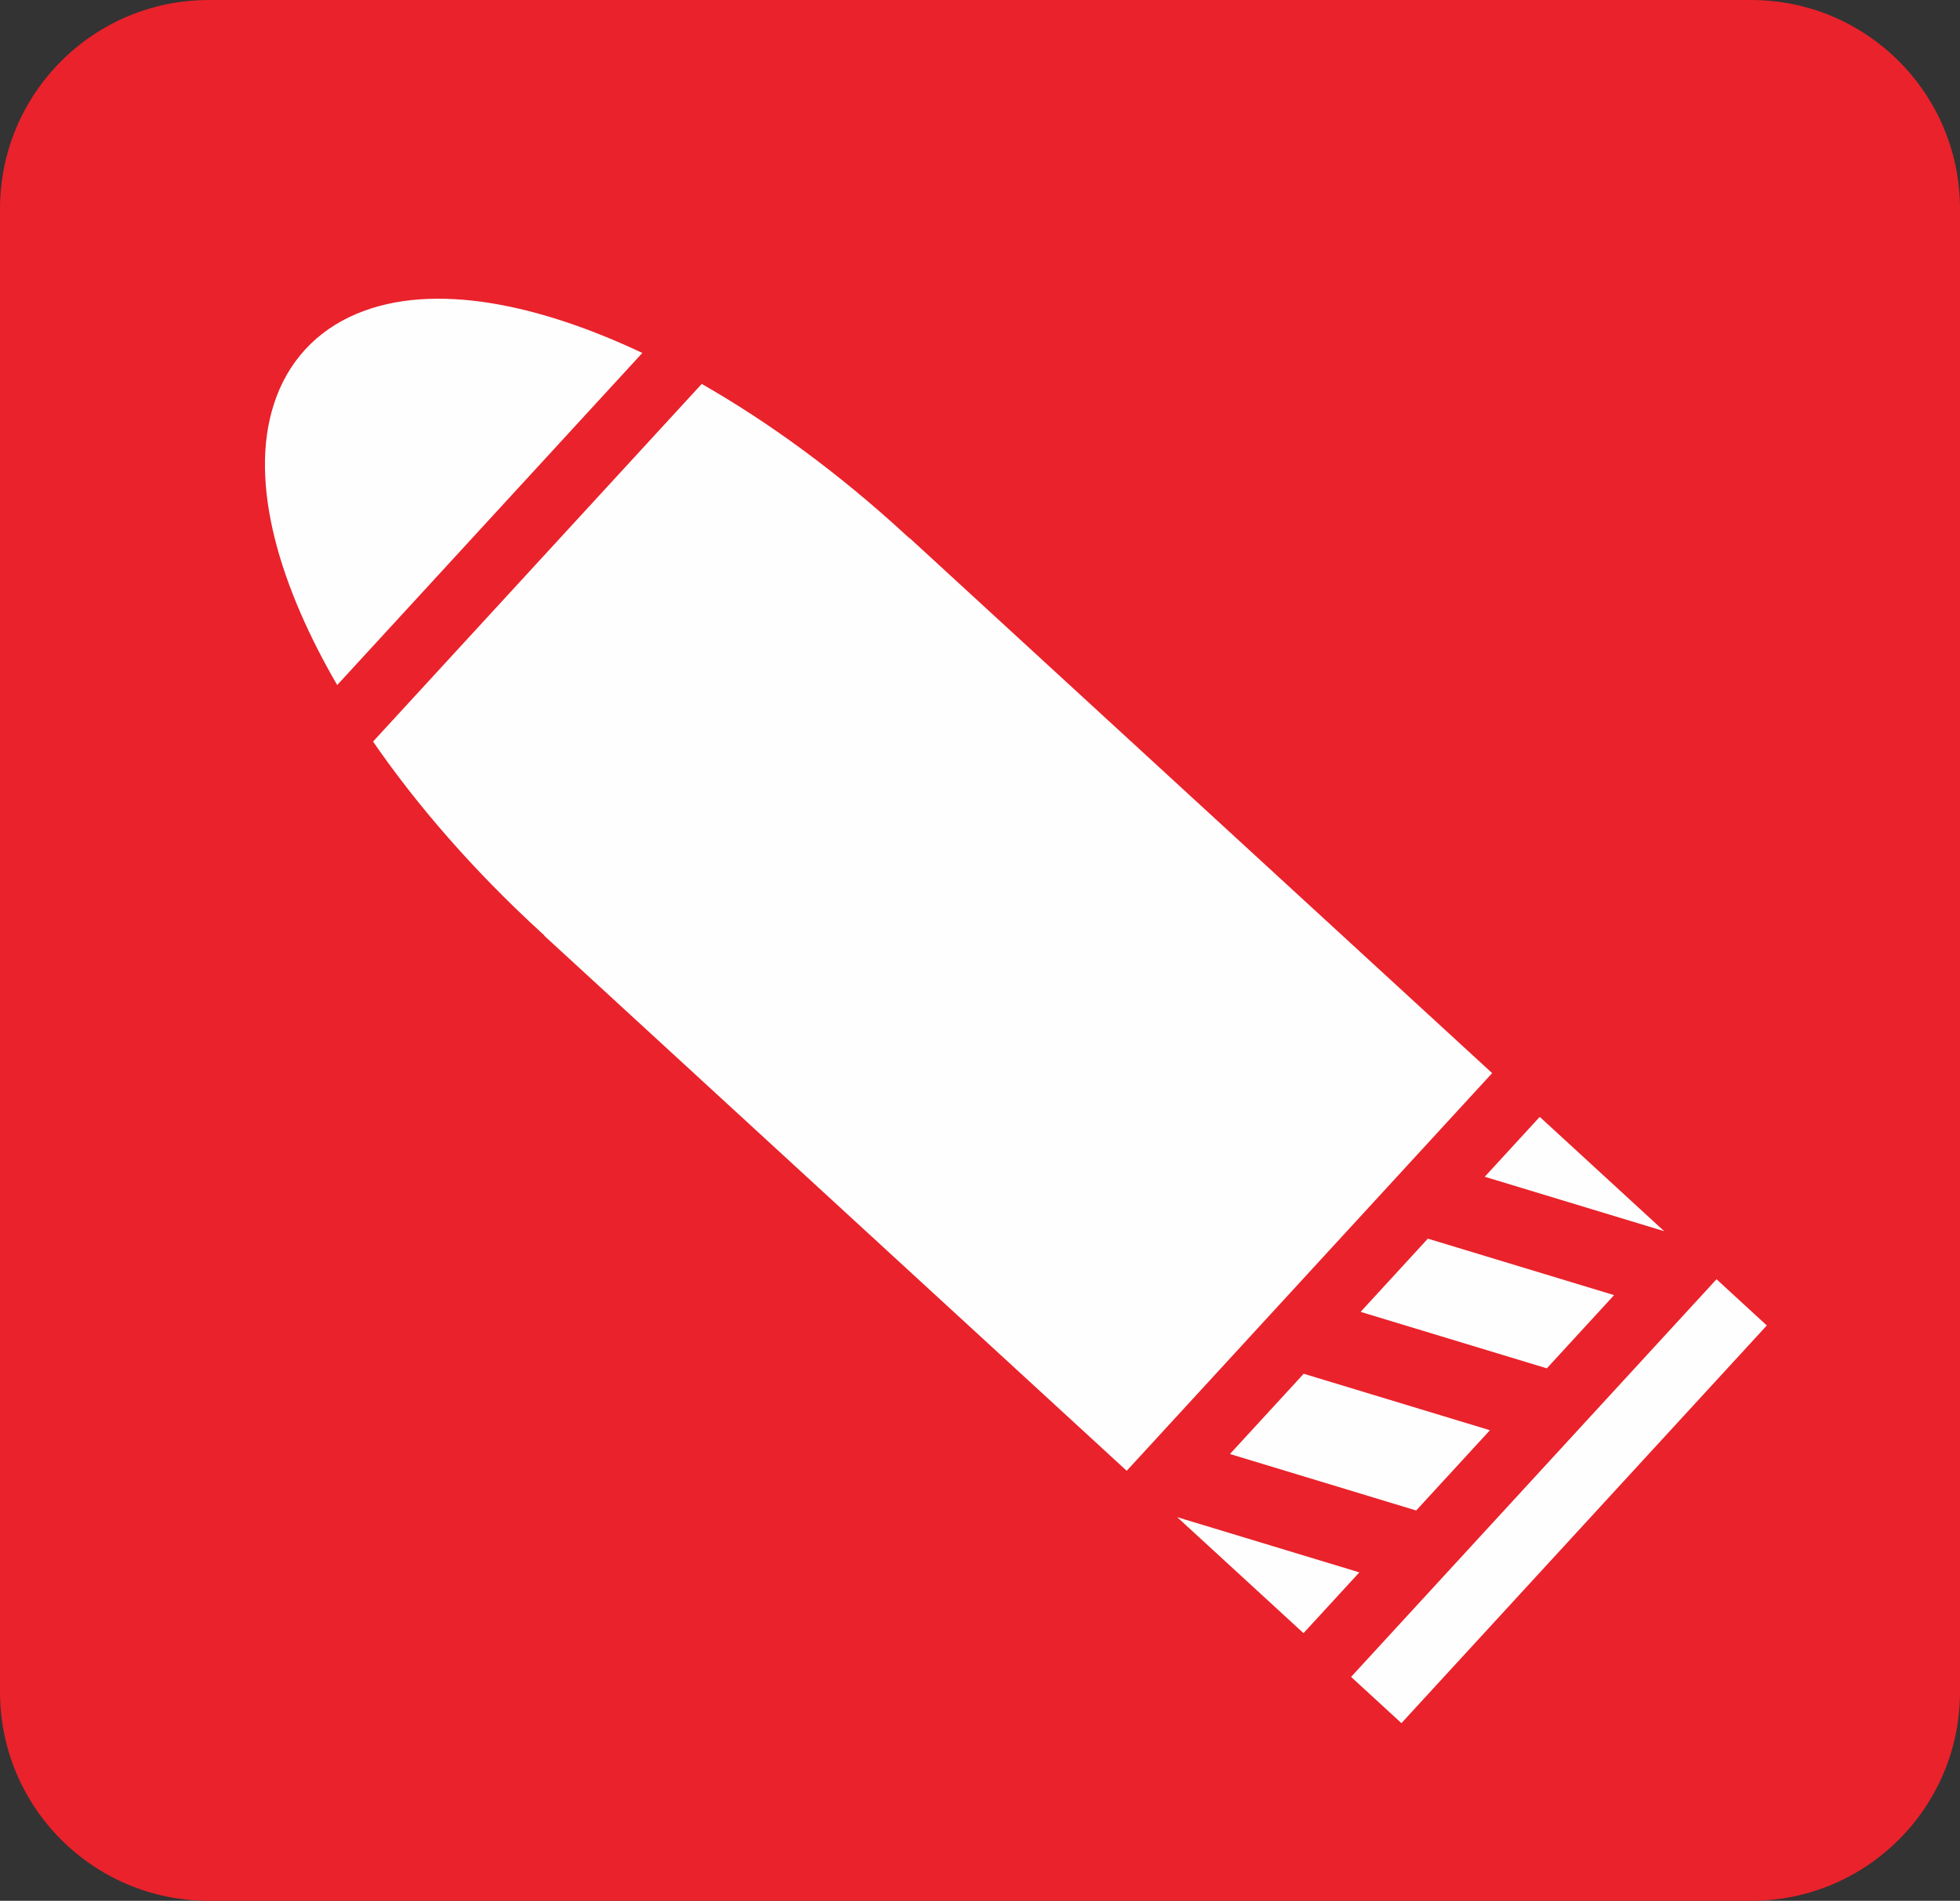 <?xml version="1.0" encoding="UTF-8" standalone="no"?>
<svg
   width="299"
   height="290"
   xml:space="preserve"
   overflow="hidden"
   version="1.1"
   id="svg1003"
   sodipodi:docname="Ra.svg"
   inkscape:version="1.2.1 (9c6d41e, 2022-07-14)"
   xmlns:inkscape="http://www.inkscape.org/namespaces/inkscape"
   xmlns:sodipodi="http://sodipodi.sourceforge.net/DTD/sodipodi-0.dtd"
   xmlns="http://www.w3.org/2000/svg"
   xmlns:svg="http://www.w3.org/2000/svg"><rect width="100%" height="100%" fill="#333333" stroke="none"/><sodipodi:namedview
     id="namedview1005"
     pagecolor="#ffffff"
     bordercolor="#000000"
     borderopacity="0.25"
     inkscape:showpageshadow="2"
     inkscape:pageopacity="0.0"
     inkscape:pagecheckerboard="0"
     inkscape:deskcolor="#d1d1d1"
     showgrid="false"
     inkscape:zoom="3.25"
     inkscape:cx="74.923077"
     inkscape:cy="155.84615"
     inkscape:window-width="1390"
     inkscape:window-height="1205"
     inkscape:window-x="0"
     inkscape:window-y="25"
     inkscape:window-maximized="0"
     inkscape:current-layer="svg1003" /><defs
     id="defs989"><clipPath
       id="clip0"><rect
         x="1993"
         y="128"
         width="312"
         height="316"
         id="rect977" /></clipPath><clipPath
       id="clip1"><path
         d="m 2273.33,146.228 28.39,268.663 -268.66,28.391 -28.39,-268.663 z"
         fill-rule="nonzero"
         clip-rule="nonzero"
         id="path980" /></clipPath><clipPath
       id="clip2"><path
         d="m 2273.33,146.228 28.39,268.663 -268.66,28.391 -28.39,-268.663 z"
         fill-rule="evenodd"
         clip-rule="evenodd"
         id="path983" /></clipPath><clipPath
       id="clip3"><path
         d="m 2273.33,146.228 28.39,268.663 -268.66,28.391 -28.39,-268.663 z"
         fill-rule="evenodd"
         clip-rule="evenodd"
         id="path986" /></clipPath></defs><g
     clip-path="url(#clip0)"
     transform="translate(-1998,-130)"
     id="g1001"><path
       d="M 1998,161.859 C 1998,144.264 2012.26,130 2029.86,130 h 235.28 c 17.6,0 31.86,14.264 31.86,31.859 v 226.282 c 0,17.595 -14.26,31.859 -31.86,31.859 h -235.28 c -17.6,0 -31.86,-14.264 -31.86,-31.859 z"
       fill="#ea222b"
       fill-rule="evenodd"
       fill-opacity="1"
       id="path991" /><g
       clip-path="url(#clip1)"
       id="g999"><g
         clip-path="url(#clip2)"
         id="g997"><g
           clip-path="url(#clip3)"
           id="g995"><path
             d="m 2267.53,332.222 -7.67,-7.053 -55.75,60.671 7.68,7.053 z m -15.66,-14.385 -18.98,-17.44 -8.39,9.138 z m -7.64,9.756 -26.52,-8.044 -1.89,-0.573 -10.26,11.172 28.41,8.616 z m -18.6,-33.869 -88.86,-81.63 -0.03,0.031 -0.67,-0.615 c -10.16,-9.339 -20.73,-17.058 -31.02,-22.936 l -50.14,54.565 c 6.73,9.766 15.31,19.639 25.48,28.977 l 0.67,0.616 -0.03,0.033 3.23,2.964 85.62,78.666 z m -0.34,54.483 -26.52,-8.045 -1.89,-0.573 -11.25,12.246 28.41,8.616 z m -19.92,21.686 -26.53,-8.043 -1.26,-0.383 19.27,17.699 z M 2095.99,183.848 c -3.89,-1.832 -7.71,-3.393 -11.42,-4.638 -8.09,-2.715 -15.69,-4.019 -22.54,-3.538 -6.85,0.482 -13.1,2.885 -17.47,7.646 -4.37,4.762 -6.24,11.192 -6.14,18.055 0.1,6.863 2.04,14.327 5.43,22.16 1.56,3.592 3.43,7.266 5.59,10.983 z"
             fill="#fefefe"
             fill-rule="nonzero"
             fill-opacity="1"
             id="path993" /></g></g></g></g></svg>
